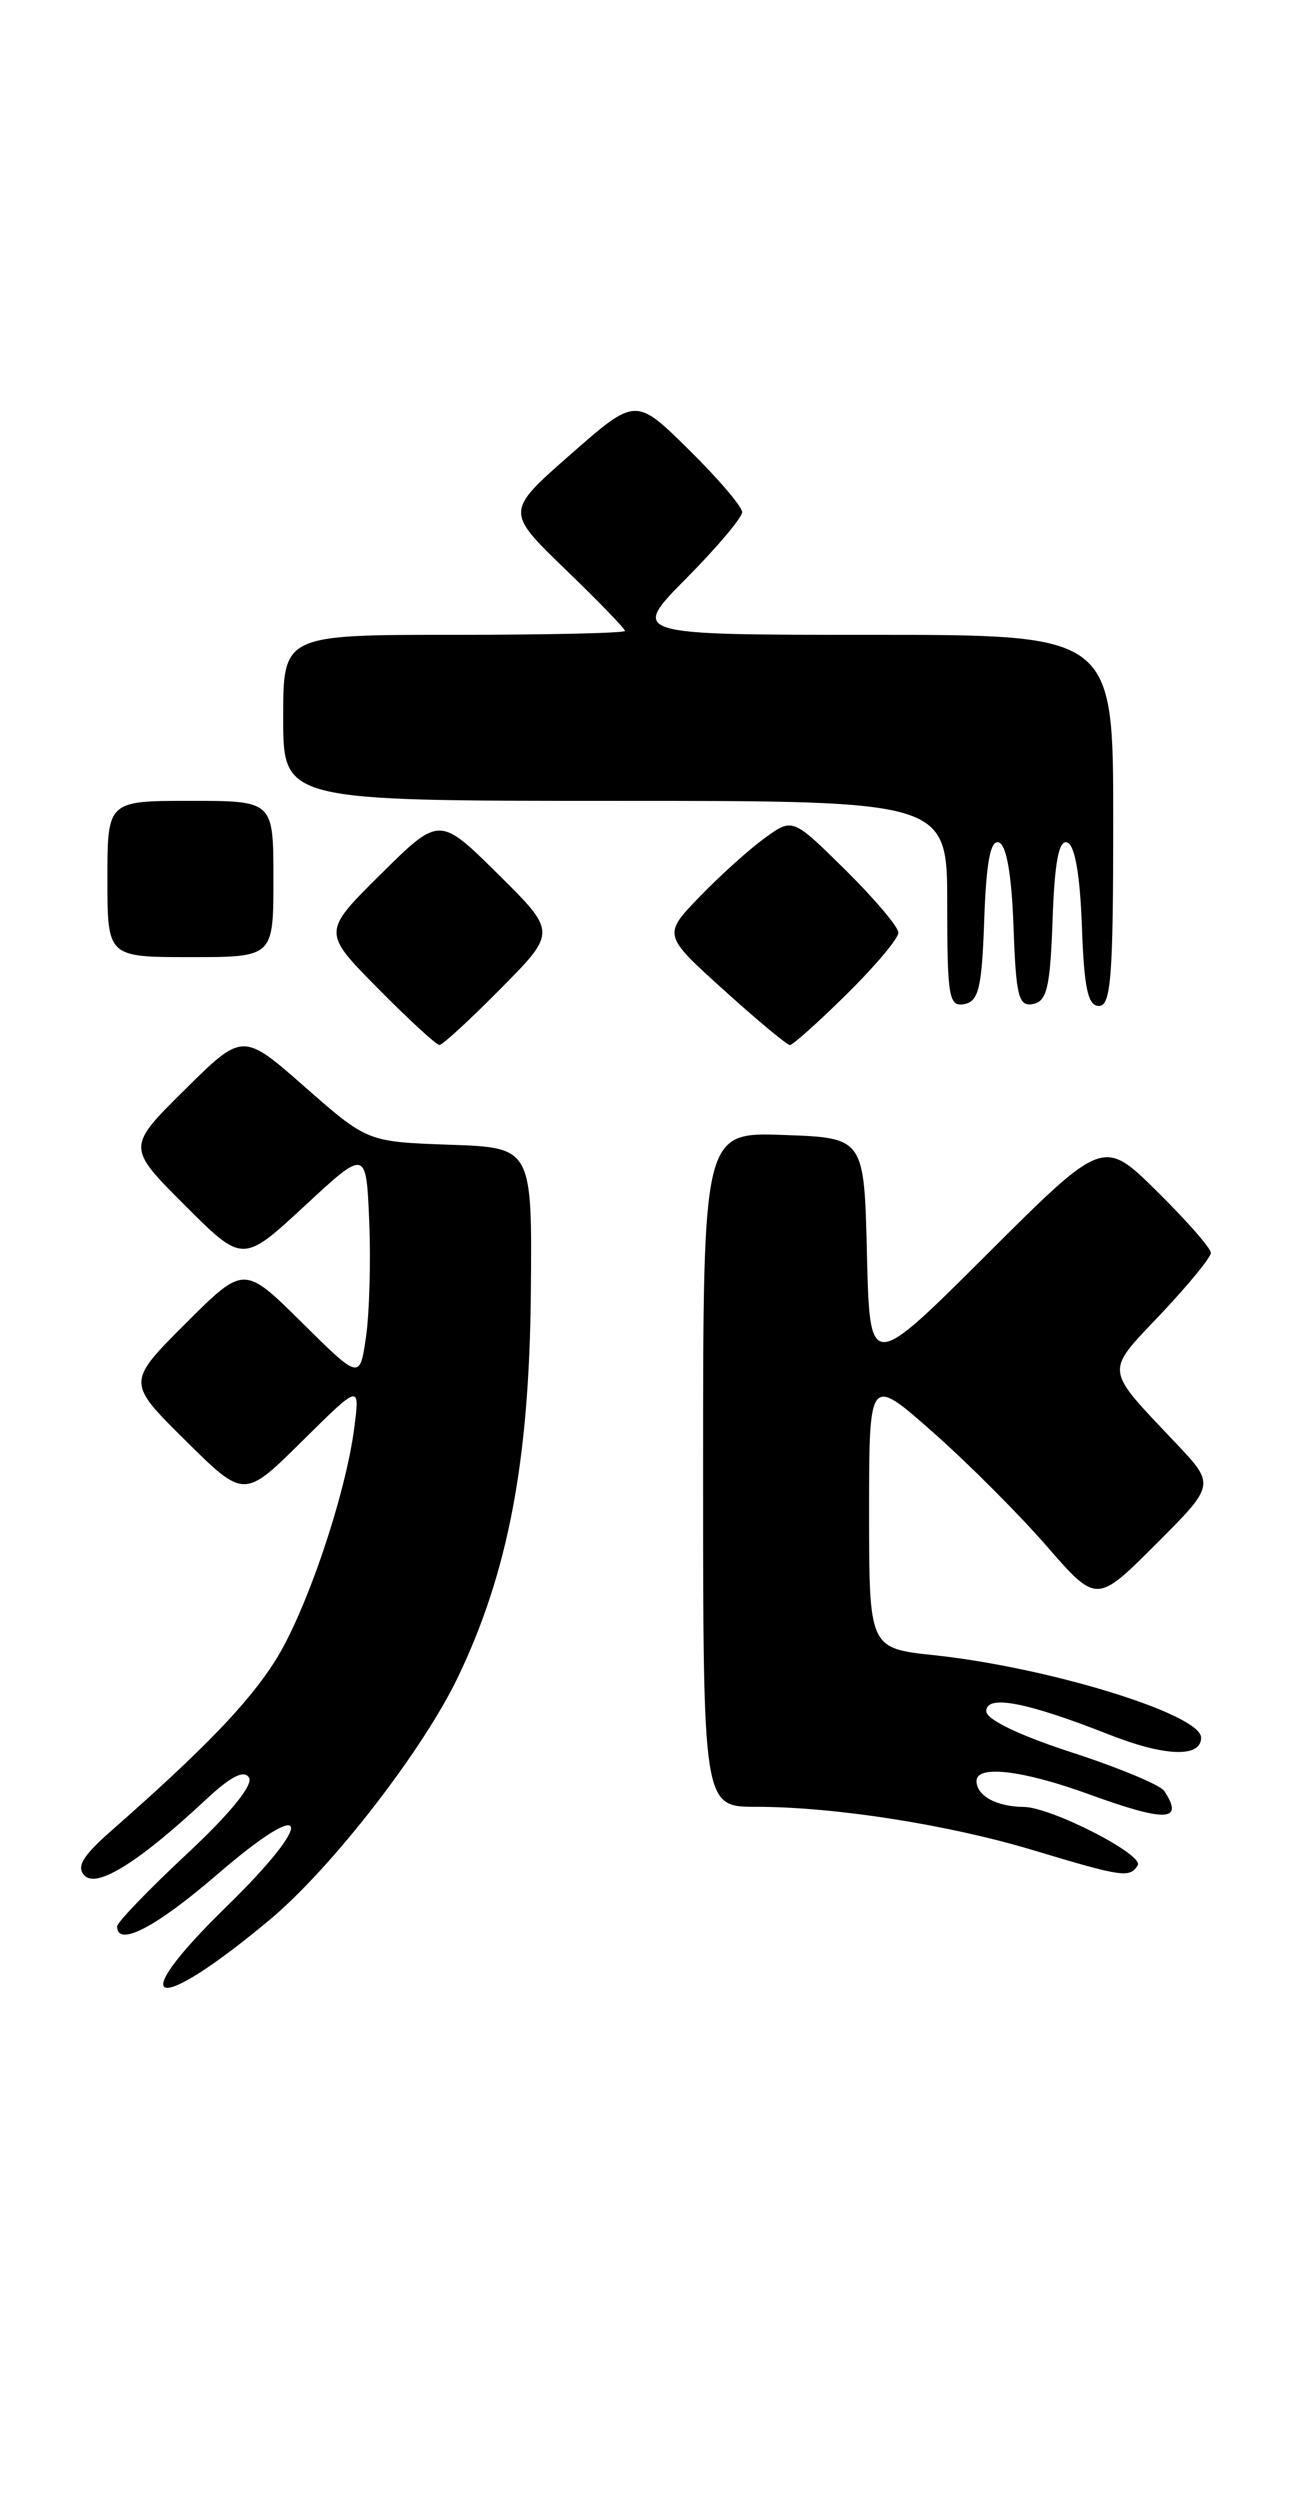 <?xml version="1.0" encoding="UTF-8" standalone="no"?>
<!DOCTYPE svg PUBLIC "-//W3C//DTD SVG 1.1//EN" "http://www.w3.org/Graphics/SVG/1.1/DTD/svg11.dtd" >
<svg xmlns="http://www.w3.org/2000/svg" xmlns:xlink="http://www.w3.org/1999/xlink" version="1.1" viewBox="0 0 132 256">
 <g >
 <path fill="currentColor"
d=" M 27.65 196.54 C 33.99 191.24 43.35 179.16 46.94 171.63 C 52.05 160.92 54.19 149.61 54.36 132.50 C 54.50 117.50 54.50 117.50 46.06 117.21 C 37.62 116.91 37.62 116.91 31.24 111.31 C 24.86 105.70 24.86 105.70 18.92 111.58 C 12.98 117.46 12.98 117.46 18.92 123.40 C 24.86 129.34 24.86 129.34 31.18 123.49 C 37.50 117.63 37.50 117.63 37.81 125.07 C 37.98 129.15 37.83 134.47 37.48 136.89 C 36.84 141.28 36.84 141.28 30.91 135.41 C 24.98 129.54 24.98 129.54 18.98 135.54 C 12.98 141.54 12.98 141.54 18.99 147.49 C 25.00 153.44 25.00 153.44 30.92 147.58 C 36.85 141.71 36.85 141.71 36.29 146.11 C 35.41 153.06 31.34 165.08 28.16 170.08 C 25.43 174.39 20.85 179.14 11.50 187.36 C 8.44 190.04 7.78 191.15 8.67 192.05 C 9.95 193.35 14.31 190.60 21.13 184.22 C 23.64 181.88 25.00 181.19 25.50 182.01 C 25.96 182.75 23.55 185.71 19.11 189.85 C 15.19 193.51 11.99 196.84 11.99 197.25 C 12.02 199.40 15.97 197.34 22.31 191.87 C 31.84 183.65 32.46 186.18 23.14 195.27 C 12.55 205.60 15.74 206.50 27.65 196.54 Z  M 116.51 190.99 C 117.18 189.91 107.64 185.03 104.83 185.01 C 102.05 184.99 100.00 183.87 100.00 182.35 C 100.00 180.69 104.74 181.25 111.50 183.71 C 119.43 186.59 121.29 186.52 119.23 183.38 C 118.83 182.77 114.56 180.99 109.75 179.43 C 104.38 177.68 101.00 176.06 101.00 175.21 C 101.00 173.48 105.09 174.26 113.62 177.62 C 119.31 179.86 123.00 179.98 123.00 177.92 C 123.00 175.53 107.52 170.75 95.70 169.48 C 89.00 168.77 89.00 168.77 89.00 154.82 C 89.00 140.87 89.00 140.87 95.52 146.63 C 99.11 149.80 104.35 155.04 107.17 158.29 C 112.30 164.18 112.30 164.18 118.37 158.11 C 124.45 152.03 124.45 152.03 120.42 147.77 C 113.02 139.94 113.10 140.64 118.87 134.55 C 121.69 131.56 124.00 128.74 124.00 128.28 C 124.00 127.81 121.52 124.98 118.49 121.99 C 112.98 116.55 112.98 116.55 101.02 128.48 C 89.07 140.40 89.07 140.40 88.78 128.45 C 88.50 116.50 88.50 116.50 80.25 116.21 C 72.00 115.92 72.00 115.92 72.00 150.46 C 72.00 185.00 72.00 185.00 77.43 185.00 C 85.48 185.00 97.09 186.82 105.80 189.44 C 114.96 192.20 115.69 192.30 116.51 190.99 Z  M 51.28 101.22 C 57.00 95.44 57.00 95.44 51.00 89.50 C 45.00 83.56 45.00 83.56 39.00 89.50 C 33.00 95.44 33.00 95.44 38.72 101.22 C 41.86 104.40 44.69 107.00 45.00 107.00 C 45.31 107.00 48.14 104.40 51.28 101.22 Z  M 86.72 101.78 C 89.62 98.92 92.00 96.09 92.00 95.50 C 92.00 94.91 89.56 92.03 86.59 89.09 C 81.17 83.74 81.17 83.74 78.34 85.79 C 76.78 86.91 73.78 89.61 71.69 91.77 C 67.87 95.72 67.87 95.72 74.11 101.36 C 77.54 104.46 80.59 107.00 80.89 107.00 C 81.19 107.00 83.81 104.65 86.72 101.78 Z  M 100.79 94.17 C 101.00 88.22 101.43 85.97 102.29 86.26 C 103.07 86.52 103.60 89.57 103.79 94.90 C 104.04 102.04 104.31 103.09 105.79 102.80 C 107.21 102.53 107.55 101.07 107.79 94.17 C 108.00 88.22 108.43 85.97 109.29 86.26 C 110.07 86.52 110.60 89.56 110.79 94.83 C 111.02 101.19 111.40 103.00 112.54 103.00 C 113.77 103.00 114.00 99.99 114.00 84.00 C 114.00 65.00 114.00 65.00 89.28 65.00 C 64.56 65.00 64.56 65.00 70.28 59.22 C 73.43 56.04 76.00 52.99 76.00 52.44 C 76.00 51.88 73.55 49.01 70.55 46.05 C 65.10 40.67 65.10 40.67 58.44 46.52 C 51.77 52.37 51.77 52.37 57.88 58.28 C 61.25 61.53 64.00 64.37 64.00 64.60 C 64.00 64.82 56.12 65.00 46.50 65.00 C 29.00 65.00 29.00 65.00 29.00 73.50 C 29.00 82.00 29.00 82.00 63.00 82.00 C 97.00 82.00 97.00 82.00 97.00 92.57 C 97.00 102.10 97.17 103.11 98.75 102.81 C 100.22 102.53 100.55 101.15 100.79 94.17 Z  M 28.00 90.00 C 28.00 82.00 28.00 82.00 19.50 82.00 C 11.00 82.00 11.00 82.00 11.00 90.00 C 11.00 98.00 11.00 98.00 19.50 98.00 C 28.00 98.00 28.00 98.00 28.00 90.00 Z "/>
</g>
</svg>